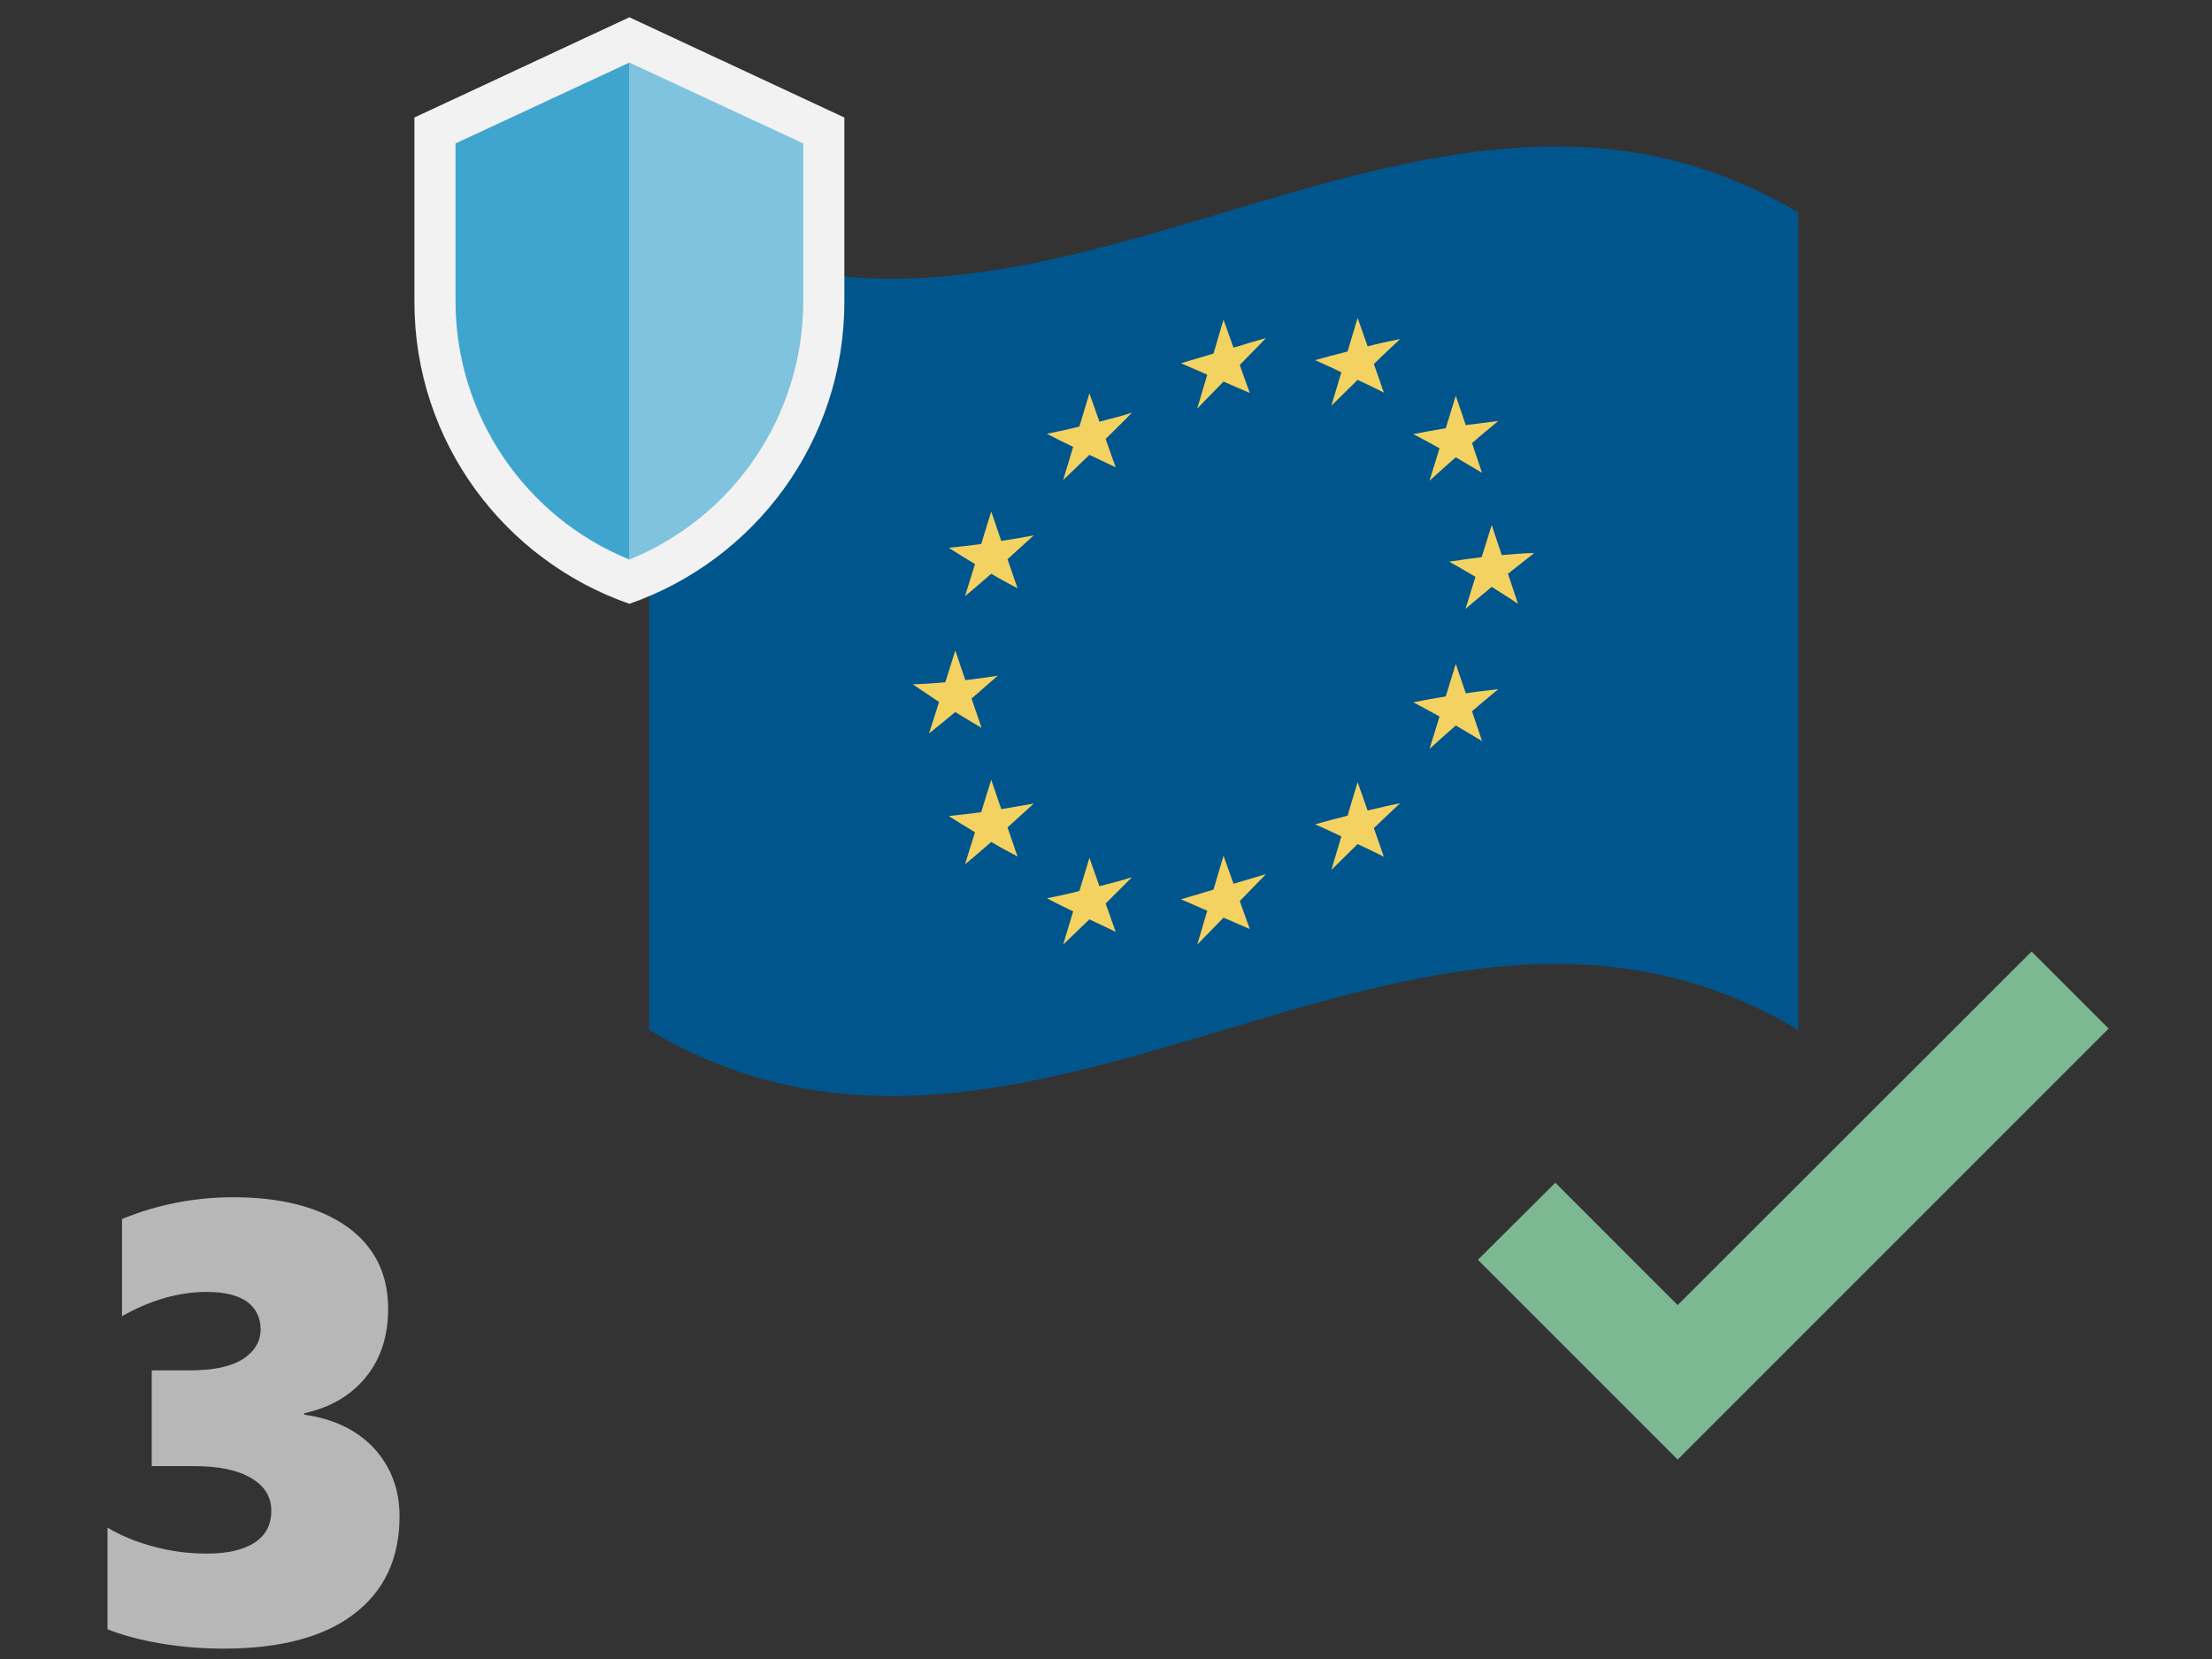 <?xml version="1.0" encoding="utf-8"?>
<!-- Generator: Adobe Illustrator 22.1.0, SVG Export Plug-In . SVG Version: 6.00 Build 0)  -->
<svg version="1.1" id="Ebene_1" xmlns="http://www.w3.org/2000/svg" xmlns:xlink="http://www.w3.org/1999/xlink" x="0px" y="0px"
	 viewBox="0 0 640 480" style="enable-background:new 0 0 640 480;" xml:space="preserve">
<rect x="0" y="0" width="640" height="480" fill="#333333" stroke="none"/>
<style type="text/css">
	.st0{fill:#B7B7B7;}
	.st1{fill:#00558C;}
	.st2{fill:#F4D262;}
	.st3{fill:#F2F2F2;}
	.st4{fill:#7FC3DE;}
	.st5{fill:#40A5CE;}
	.st6{fill:#7CB892;}
</style>
<path class="st0" d="M115.6,438.7c0,12.2-4.4,21.6-13.2,28.3c-8.8,6.7-21.4,10-37.8,10c-6.1,0-12.2-0.5-18.1-1.5
	c-6-1-11.1-2.4-15.4-4.1v-29.4c3.9,2.3,8.4,4.2,13.5,5.5c5,1.4,10.2,2,15.3,2c6,0,10.6-1.1,13.8-3.2c3.2-2.1,4.8-5.2,4.8-9.2
	c0-4.1-2-7.2-5.9-9.5c-3.9-2.3-9.4-3.4-16.5-3.4H43.9v-27.7h10.7c7.1,0,12.3-1.1,15.7-3.3c3.4-2.2,5.1-5.1,5.1-8.6
	c0-3.3-1.3-6-3.8-7.9c-2.6-1.9-6.5-2.9-11.8-2.9c-8.2,0-16.3,2.4-24.5,7v-28.1c10.2-4.2,21-6.3,32.2-6.3c14,0,24.9,2.9,32.9,8.5
	c7.9,5.7,11.9,13.6,11.9,23.7c0,7.9-2.1,14.5-6.4,19.8c-4.3,5.3-10.2,8.8-17.9,10.5v0.4c8.5,1.2,15.2,4.4,20.2,9.7
	C113.1,424.4,115.6,430.9,115.6,438.7"/>
<path class="st1" d="M520.3,298c-110.8-66.2-221.7,66.2-332.5,0V61.5c110.8,66.2,221.7-66.2,332.5,0V298z"/>
<path class="st2" d="M356.9,100.6c-1-2.7-1.9-5.4-2.9-8.1c-1,3.3-1.9,6.5-2.9,9.8c-3.1,0.9-6.3,1.9-9.4,2.8c2.5,1.1,5.1,2.2,7.6,3.3
	c-1,3.3-1.9,6.5-2.9,9.8c2.5-2.6,5.1-5.2,7.6-7.8c2.5,1.1,5.1,2.2,7.6,3.3c-1-2.7-1.9-5.4-2.9-8.1c2.5-2.6,5.1-5.2,7.6-7.8
	C363.2,98.7,360,99.6,356.9,100.6"/>
<path class="st2" d="M356.9,255.7c-1-2.7-1.9-5.4-2.9-8.1c-1,3.3-1.9,6.5-2.9,9.8c-3.1,0.9-6.3,1.9-9.4,2.8c2.5,1.1,5.1,2.2,7.6,3.3
	c-1,3.3-1.9,6.5-2.9,9.8c2.5-2.6,5.1-5.2,7.6-7.8c2.5,1.1,5.1,2.2,7.6,3.3c-1-2.7-1.9-5.4-2.9-8.1c2.5-2.6,5.1-5.2,7.6-7.8
	C363.2,253.8,360,254.8,356.9,255.7"/>
<path class="st2" d="M279.3,196.8c-1-2.9-1.9-5.7-2.9-8.6c-1,3.1-1.9,6.2-2.9,9.2c-3.1,0.3-6.3,0.5-9.4,0.6c2.5,1.7,5.1,3.4,7.6,5.1
	c-1,3.1-1.9,6.1-2.9,9.1c2.5-2,5.1-4.1,7.6-6.2c2.5,1.6,5.1,3.1,7.6,4.6c-1-2.8-1.9-5.7-2.9-8.5c2.5-2.2,5.1-4.4,7.6-6.6
	C285.6,196,282.5,196.4,279.3,196.8"/>
<path class="st2" d="M318.1,122c-1-2.7-1.9-5.5-2.9-8.2c-1,3.2-1.9,6.4-2.9,9.6c-3.1,0.8-6.3,1.5-9.4,2.1c2.5,1.3,5.1,2.6,7.6,3.8
	c-1,3.2-1.9,6.4-2.9,9.6c2.5-2.4,5.1-4.9,7.6-7.3c2.5,1.2,5.1,2.4,7.6,3.6c-1-2.7-1.9-5.4-2.9-8.2c2.5-2.5,5.1-5,7.6-7.6
	C324.4,120.4,321.3,121.2,318.1,122"/>
<path class="st2" d="M289.7,156.5c-1-2.8-1.9-5.6-2.9-8.5c-1,3.1-1.9,6.2-2.9,9.4c-3.1,0.4-6.3,0.8-9.4,1.1c2.5,1.6,5.1,3.2,7.6,4.7
	c-1,3.1-1.9,6.2-2.9,9.3c2.5-2.1,5.1-4.3,7.6-6.5c2.5,1.5,5.1,2.9,7.6,4.2c-1-2.8-1.9-5.6-2.9-8.4c2.5-2.3,5.1-4.6,7.6-6.9
	C296,155.5,292.9,156,289.7,156.5"/>
<path class="st2" d="M289.7,234.1c-1-2.8-1.9-5.6-2.9-8.5c-1,3.1-1.9,6.2-2.9,9.4c-3.1,0.4-6.3,0.8-9.4,1.1c2.5,1.6,5.1,3.2,7.6,4.7
	c-1,3.1-1.9,6.2-2.9,9.3c2.5-2.1,5.1-4.3,7.6-6.5c2.5,1.5,5.1,2.9,7.6,4.2c-1-2.8-1.9-5.6-2.9-8.4c2.5-2.3,5.1-4.6,7.6-6.9
	C296,233,292.9,233.6,289.7,234.1"/>
<path class="st2" d="M318.1,256.4c-1-2.7-1.9-5.5-2.9-8.2c-1,3.2-1.9,6.4-2.9,9.6c-3.1,0.8-6.3,1.5-9.4,2.1c2.5,1.3,5.1,2.6,7.6,3.8
	c-1,3.2-1.9,6.4-2.9,9.6c2.5-2.4,5.1-4.9,7.6-7.3c2.5,1.2,5.1,2.4,7.6,3.6c-1-2.7-1.9-5.4-2.9-8.2c2.5-2.5,5.1-5,7.6-7.6
	C324.4,254.8,321.3,255.6,318.1,256.4"/>
<path class="st2" d="M434.5,160.6c-1-2.9-1.9-5.8-2.9-8.7c-1,3.1-1.9,6.2-2.9,9.3c-3.1,0.4-6.3,0.8-9.4,1.3c2.5,1.4,5.1,2.9,7.6,4.4
	c-1,3.1-1.9,6.2-2.9,9.3c2.5-2.2,5.1-4.3,7.6-6.4c2.5,1.6,5.1,3.2,7.6,4.9c-1-2.9-1.9-5.8-2.9-8.7c2.5-2,5.1-4,7.6-6
	C440.7,160.1,437.6,160.3,434.5,160.6"/>
<path class="st2" d="M395.7,100.2c-1-2.7-1.9-5.5-2.9-8.2c-1,3.2-1.9,6.4-2.9,9.7c-3.1,0.8-6.3,1.6-9.4,2.5c2.5,1.1,5.1,2.3,7.6,3.5
	c-1,3.2-1.9,6.5-2.9,9.7c2.5-2.5,5.1-5,7.6-7.5c2.5,1.2,5.1,2.4,7.6,3.7c-1-2.8-1.9-5.5-2.9-8.3c2.5-2.4,5.1-4.9,7.6-7.2
	C402,98.7,398.8,99.4,395.7,100.2"/>
<path class="st2" d="M424.1,123c-1-2.8-1.9-5.7-2.9-8.5c-1,3.1-1.9,6.3-2.9,9.4c-3.1,0.5-6.3,1.1-9.4,1.7c2.5,1.3,5.1,2.7,7.6,4.1
	c-1,3.1-1.9,6.3-2.9,9.4c2.5-2.3,5.1-4.6,7.6-6.8c2.5,1.5,5.1,3,7.6,4.5c-1-2.9-1.9-5.7-2.9-8.6c2.5-2.2,5.1-4.3,7.6-6.4
	C430.4,122.2,427.2,122.6,424.1,123"/>
<path class="st2" d="M424.1,200.6c-1-2.8-1.9-5.7-2.9-8.5c-1,3.1-1.9,6.3-2.9,9.4c-3.1,0.5-6.3,1.1-9.4,1.7c2.5,1.3,5.1,2.7,7.6,4.1
	c-1,3.1-1.9,6.3-2.9,9.4c2.5-2.3,5.1-4.6,7.6-6.8c2.5,1.5,5.1,3,7.6,4.5c-1-2.9-1.9-5.7-2.9-8.6c2.5-2.2,5.1-4.3,7.6-6.4
	C430.4,199.8,427.2,200.1,424.1,200.6"/>
<path class="st2" d="M395.7,234.5c-1-2.7-1.9-5.5-2.9-8.2c-1,3.2-1.9,6.4-2.9,9.7c-3.1,0.8-6.3,1.6-9.4,2.5c2.5,1.1,5.1,2.3,7.6,3.5
	c-1,3.2-1.9,6.5-2.9,9.7c2.5-2.5,5.1-5,7.6-7.5c2.5,1.2,5.1,2.4,7.6,3.7c-1-2.8-1.9-5.5-2.9-8.3c2.5-2.4,5.1-4.9,7.6-7.2
	C402,233,398.8,233.8,395.7,234.5"/>
<path class="st3" d="M182.1,5l-62.2,29v53.3c0,40.5,26,74.8,62.2,87.4c36.2-12.6,62.2-46.9,62.2-87.4V34L182.1,5z"/>
<path class="st4" d="M182.1,18.1v143.8c30.3-12.3,50.3-41.8,50.3-74.7V41.5L182.1,18.1z"/>
<path class="st5" d="M131.8,41.5v45.7c0,32.9,20.1,62.4,50.3,74.7V18.1L131.8,41.5z"/>
<polygon class="st6" points="485.4,422.3 427.6,364.5 450,342.2 485.4,377.6 587.8,275.3 610.1,297.6 "/>
</svg>
